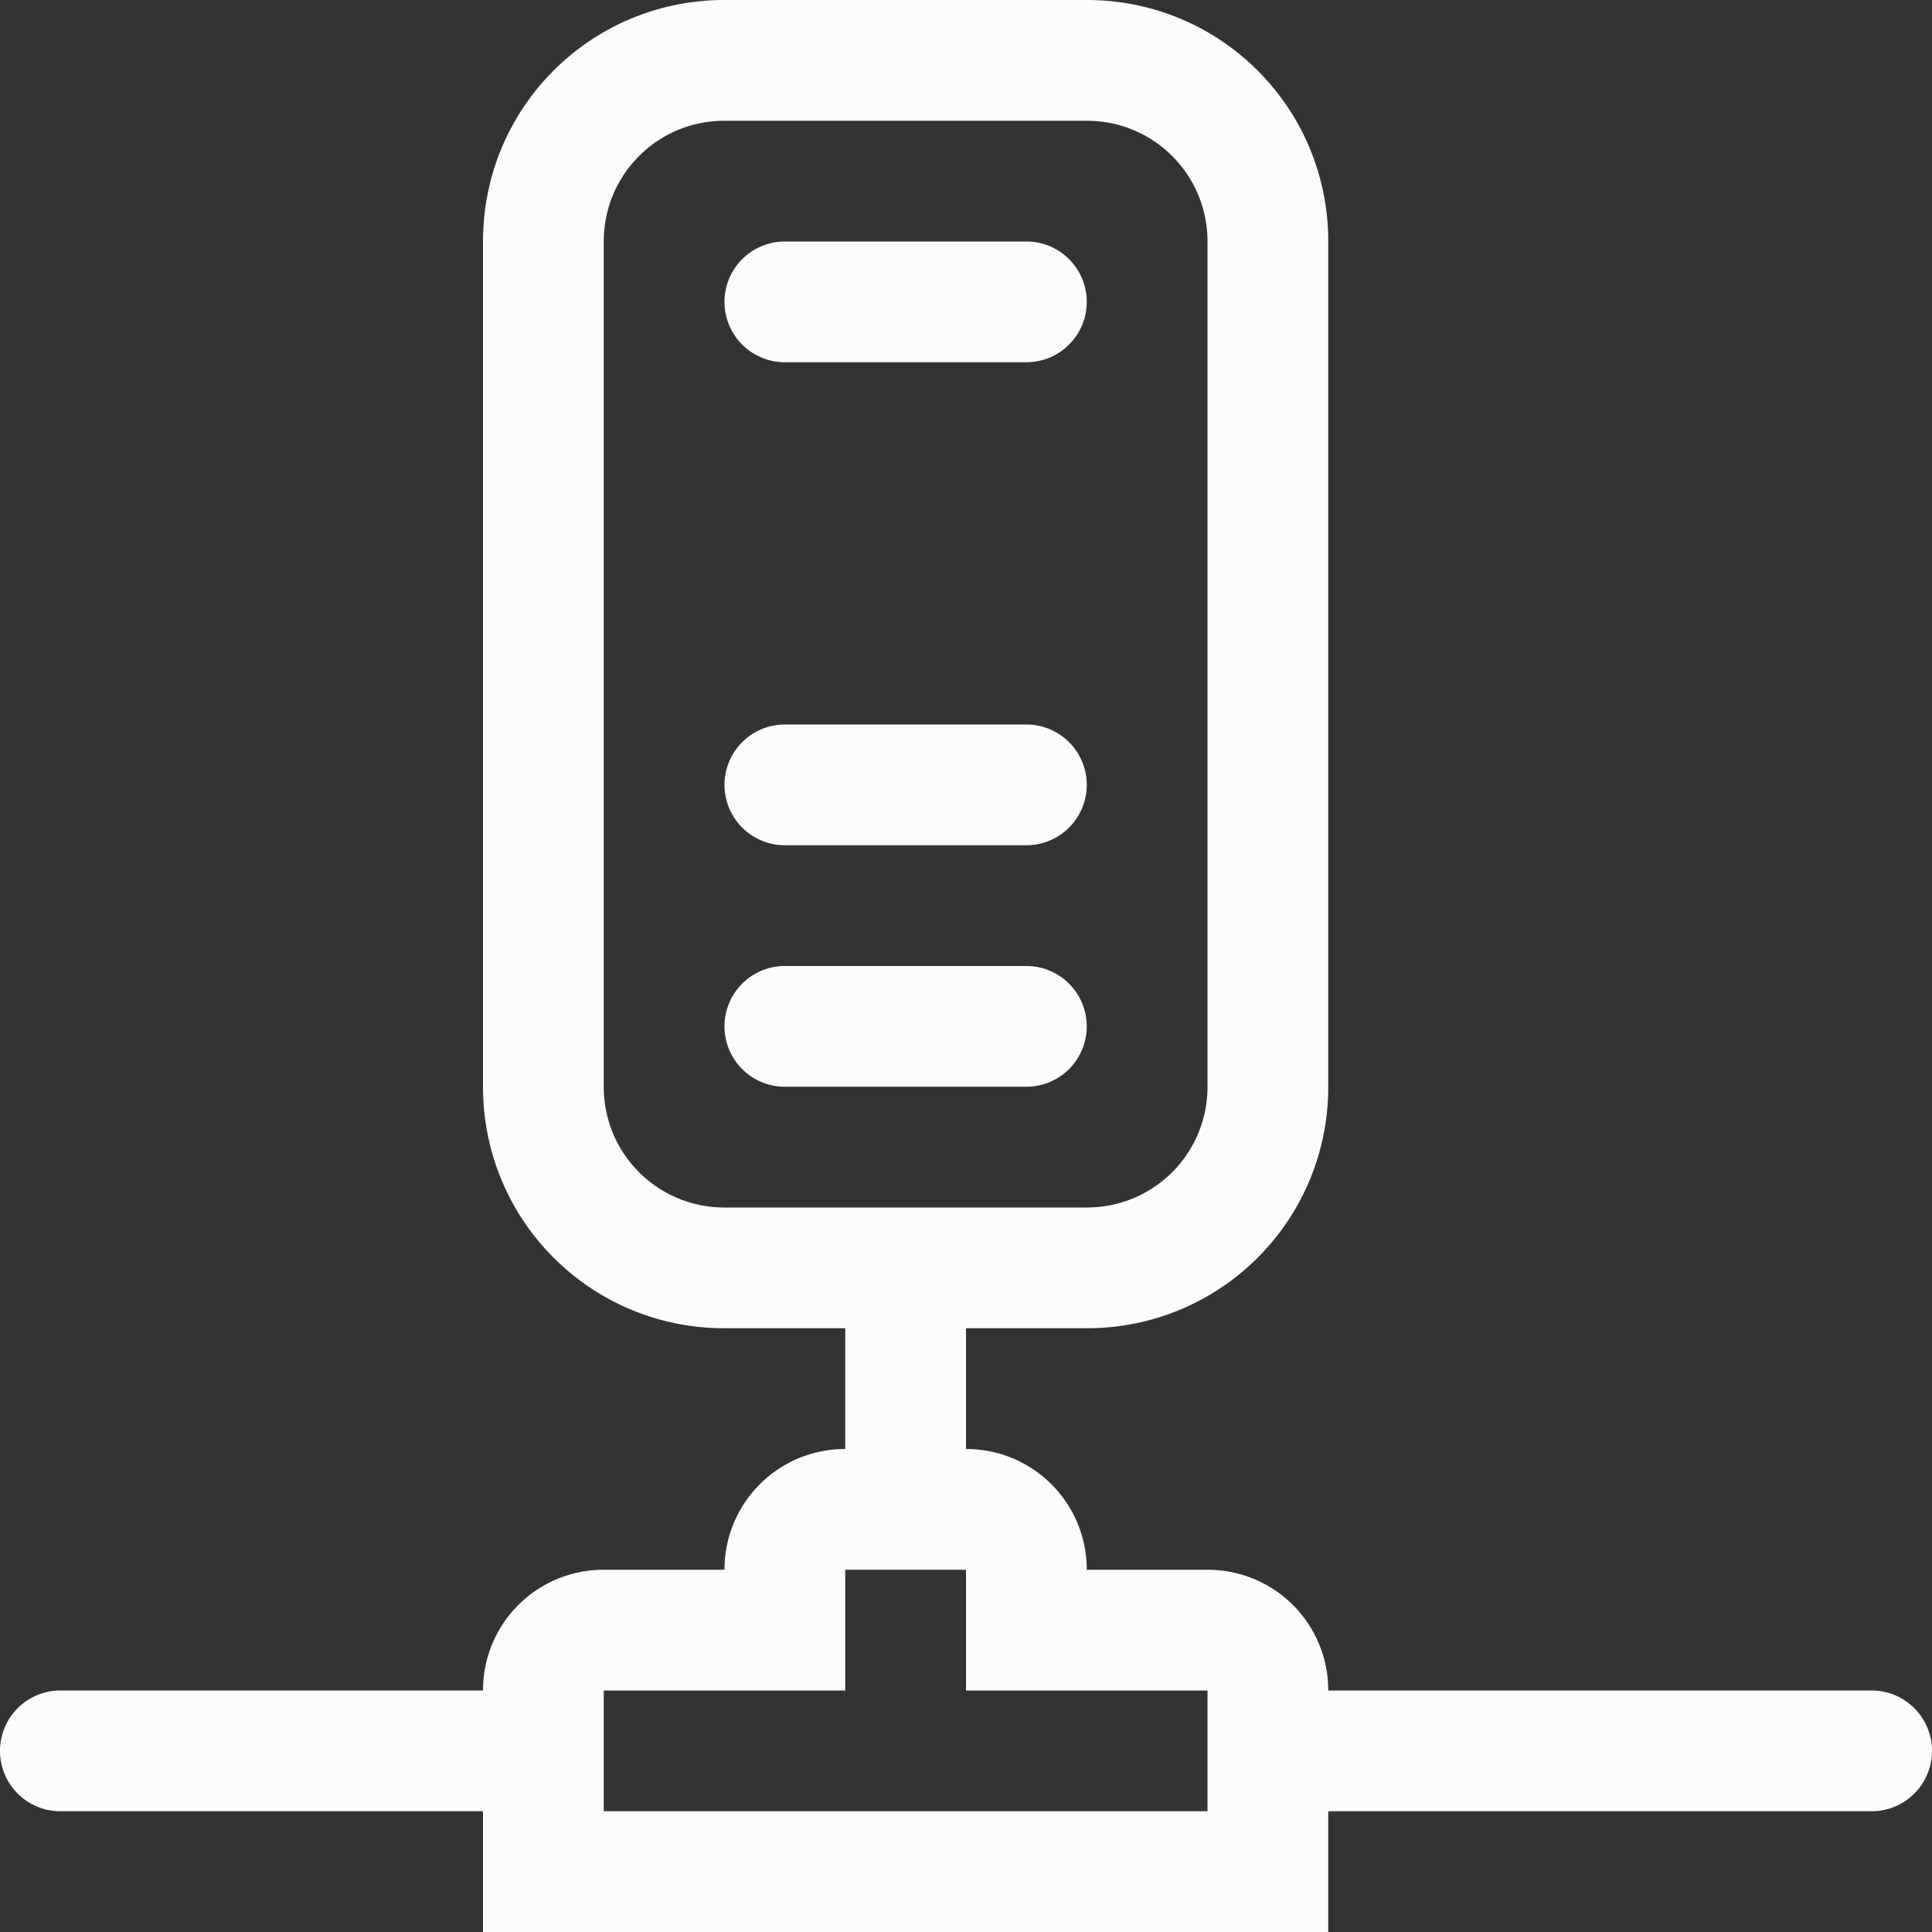 <svg xmlns="http://www.w3.org/2000/svg" width="16" height="16">
<rect width="100%" height="100%" fill="#333333" stroke="none"/>
<path fill="#fcfcfc" d="M6 0C4.892 0 4 .892 4 2v7c0 1.108.892 2 2 2h1v1c-.554 0-1 .446-1 1H5c-.554 0-1 .446-1 1H.5a.499.499 0 1 0 0 1H4v1h7v-1h4.5a.499.499 0 1 0 0-1H11c0-.554-.446-1-1-1H9c0-.554-.446-1-1-1v-1h1c1.108 0 2-.892 2-2V2c0-1.108-.892-2-2-2zm0 1h3c.554 0 1 .446 1 1v7c0 .554-.446 1-1 1H6c-.554 0-1-.446-1-1V2c0-.554.446-1 1-1m.5 1a.499.499 0 1 0 0 1h2a.499.499 0 1 0 0-1zm0 4a.499.499 0 1 0 0 1h2a.499.499 0 1 0 0-1zm0 2a.499.499 0 1 0 0 1h2a.499.499 0 1 0 0-1zm.5 5h1v1h2v1H5v-1h2z"/>
</svg>
